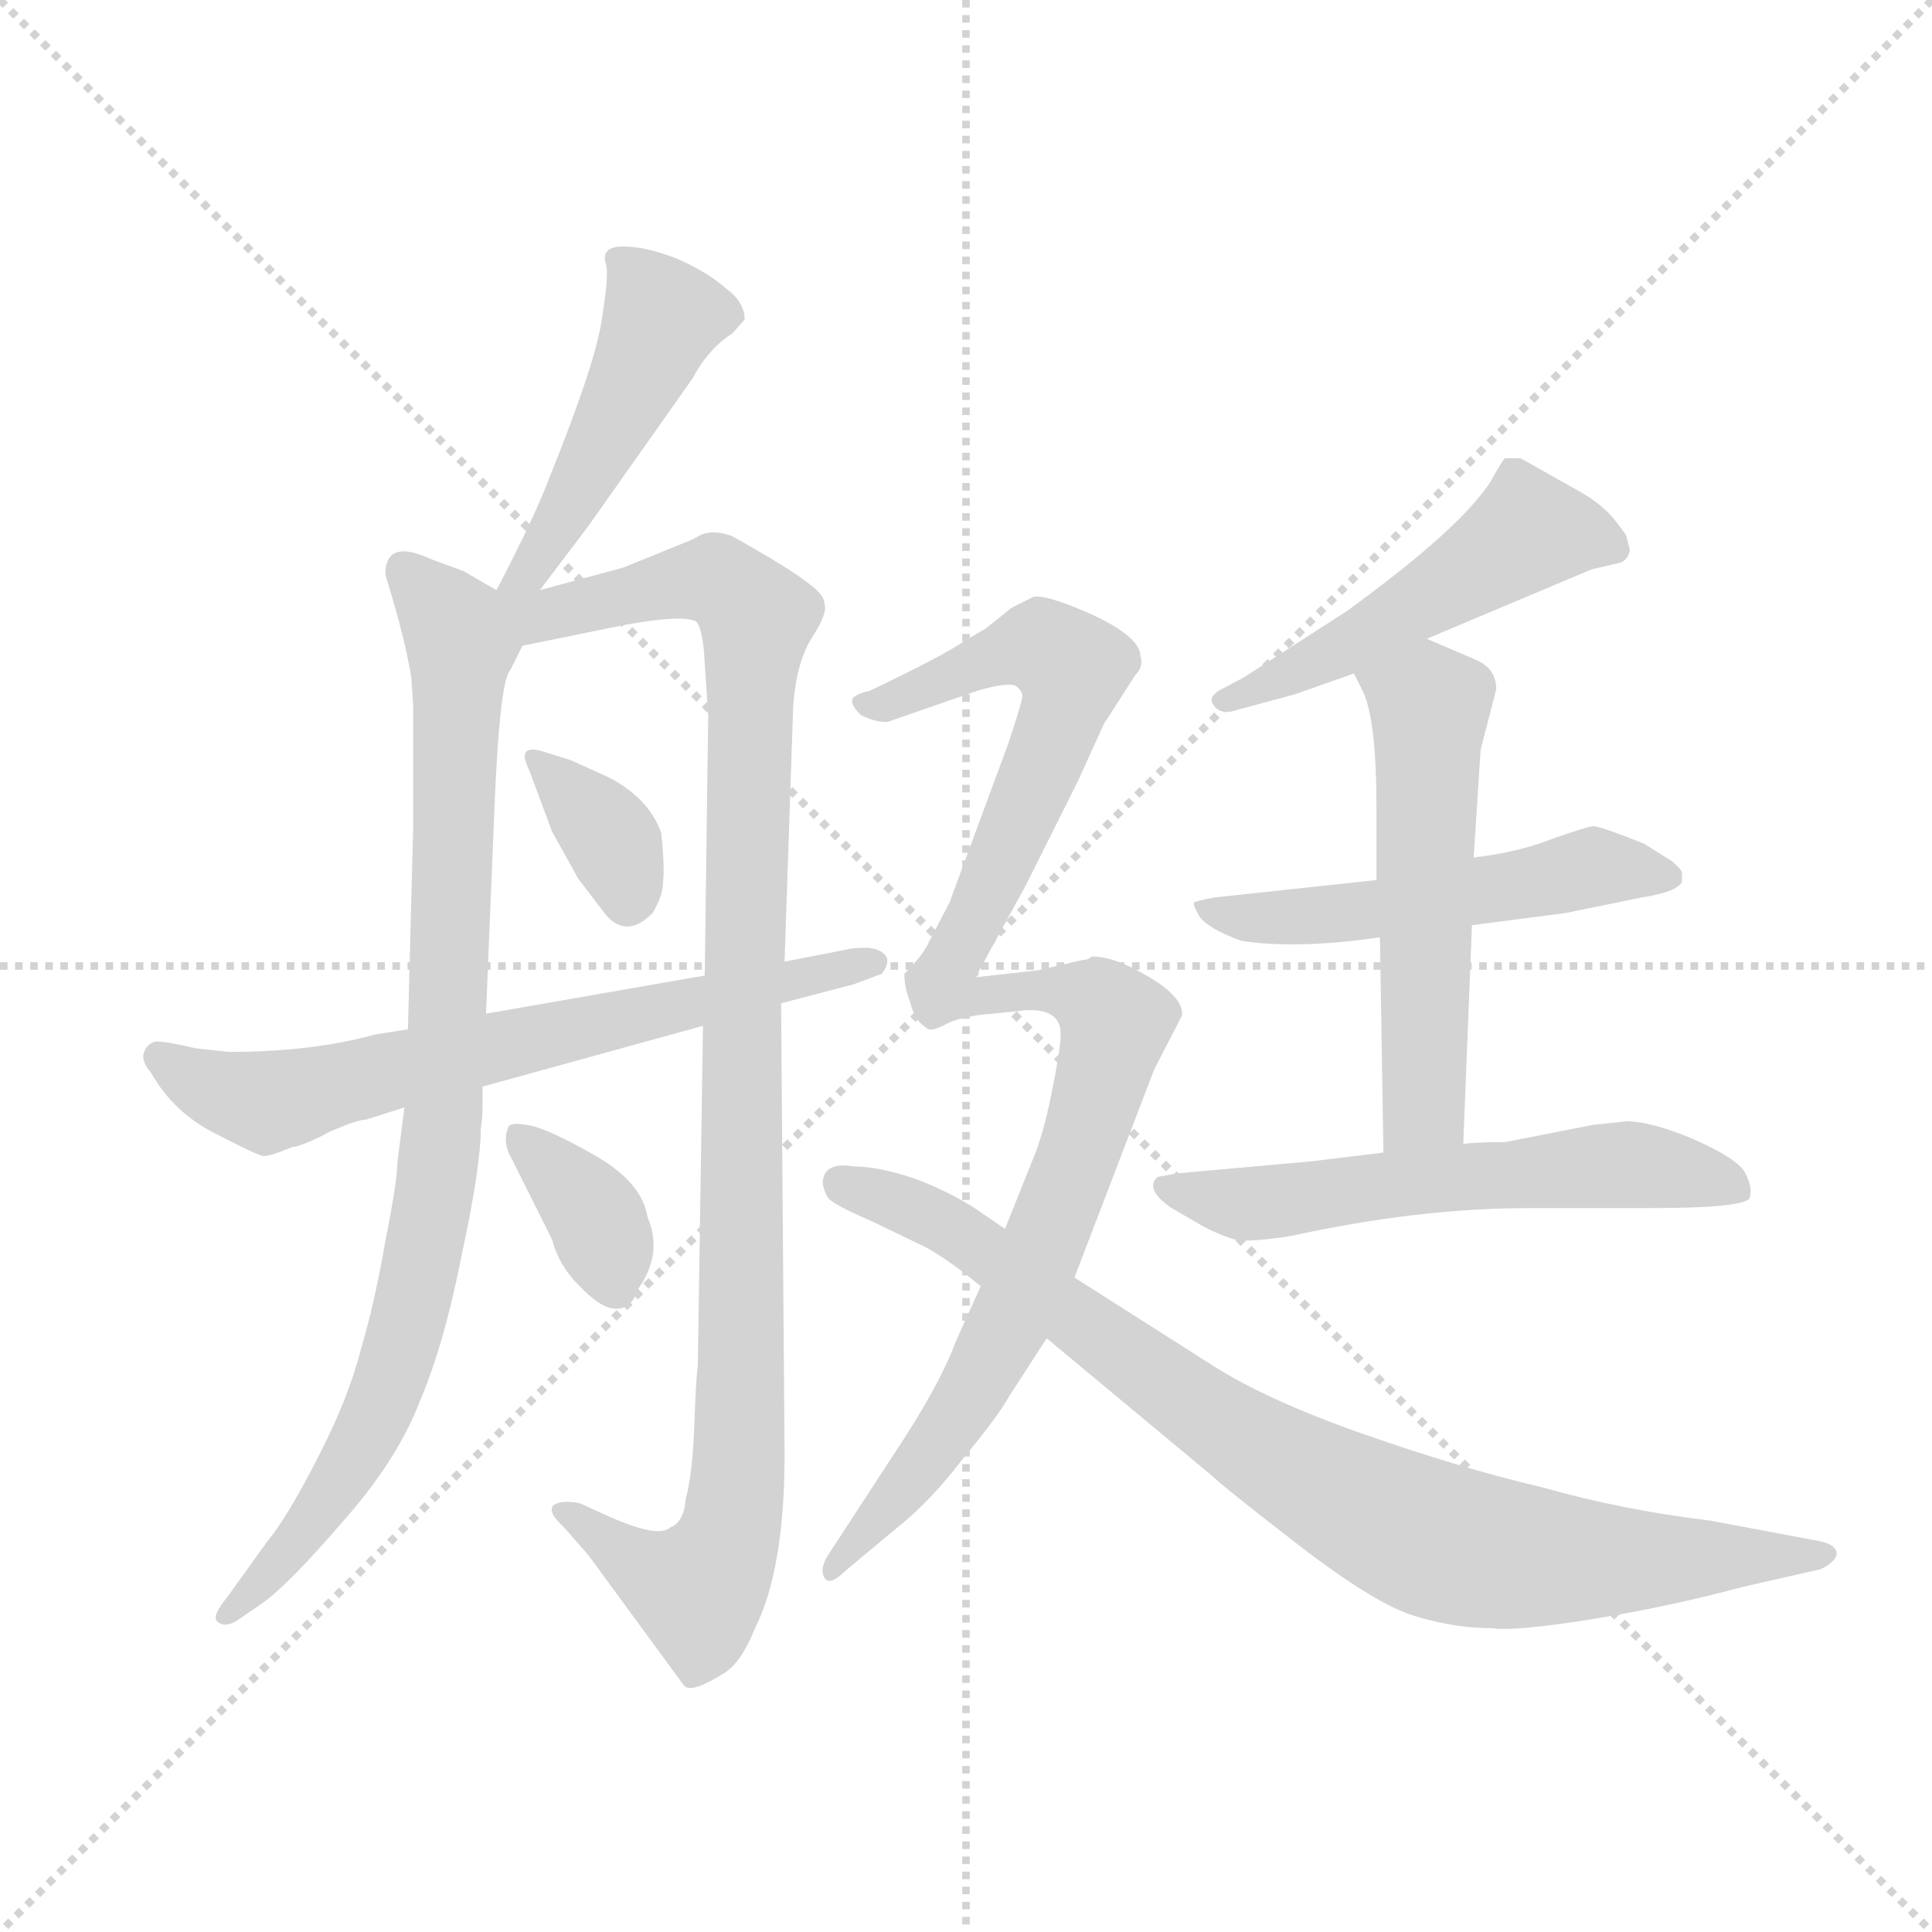 <svg version="1.1" viewBox="0 0 1024 1024" xmlns="http://www.w3.org/2000/svg">
  <g stroke="lightgray" stroke-dasharray="1,1" stroke-width="1" transform="scale(4, 4)">
    <line x1="0" y1="0" x2="256" y2="256"></line>
    <line x1="256" y1="0" x2="0" y2="256"></line>
    <line x1="128" y1="0" x2="128" y2="256"></line>
    <line x1="0" y1="128" x2="256" y2="128"></line>
  </g>
  <g transform="scale(0.92, -0.92) translate(60, -850)">
    <style type="text/css">
      
        @keyframes keyframes0 {
          from {
            stroke: blue;
            stroke-dashoffset: 473;
            stroke-width: 128;
          }
          61% {
            animation-timing-function: step-end;
            stroke: blue;
            stroke-dashoffset: 0;
            stroke-width: 128;
          }
          to {
            stroke: black;
            stroke-width: 1024;
          }
        }
        #make-me-a-hanzi-animation-0 {
          animation: keyframes0 0.635s both;
          animation-delay: 0s;
          animation-timing-function: linear;
        }
      
        @keyframes keyframes1 {
          from {
            stroke: blue;
            stroke-dashoffset: 899;
            stroke-width: 128;
          }
          75% {
            animation-timing-function: step-end;
            stroke: blue;
            stroke-dashoffset: 0;
            stroke-width: 128;
          }
          to {
            stroke: black;
            stroke-width: 1024;
          }
        }
        #make-me-a-hanzi-animation-1 {
          animation: keyframes1 0.982s both;
          animation-delay: 0.635s;
          animation-timing-function: linear;
        }
      
        @keyframes keyframes2 {
          from {
            stroke: blue;
            stroke-dashoffset: 1066;
            stroke-width: 128;
          }
          78% {
            animation-timing-function: step-end;
            stroke: blue;
            stroke-dashoffset: 0;
            stroke-width: 128;
          }
          to {
            stroke: black;
            stroke-width: 1024;
          }
        }
        #make-me-a-hanzi-animation-2 {
          animation: keyframes2 1.118s both;
          animation-delay: 1.617s;
          animation-timing-function: linear;
        }
      
        @keyframes keyframes3 {
          from {
            stroke: blue;
            stroke-dashoffset: 348;
            stroke-width: 128;
          }
          53% {
            animation-timing-function: step-end;
            stroke: blue;
            stroke-dashoffset: 0;
            stroke-width: 128;
          }
          to {
            stroke: black;
            stroke-width: 1024;
          }
        }
        #make-me-a-hanzi-animation-3 {
          animation: keyframes3 0.533s both;
          animation-delay: 2.734s;
          animation-timing-function: linear;
        }
      
        @keyframes keyframes4 {
          from {
            stroke: blue;
            stroke-dashoffset: 359;
            stroke-width: 128;
          }
          54% {
            animation-timing-function: step-end;
            stroke: blue;
            stroke-dashoffset: 0;
            stroke-width: 128;
          }
          to {
            stroke: black;
            stroke-width: 1024;
          }
        }
        #make-me-a-hanzi-animation-4 {
          animation: keyframes4 0.542s both;
          animation-delay: 3.267s;
          animation-timing-function: linear;
        }
      
        @keyframes keyframes5 {
          from {
            stroke: blue;
            stroke-dashoffset: 682;
            stroke-width: 128;
          }
          69% {
            animation-timing-function: step-end;
            stroke: blue;
            stroke-dashoffset: 0;
            stroke-width: 128;
          }
          to {
            stroke: black;
            stroke-width: 1024;
          }
        }
        #make-me-a-hanzi-animation-5 {
          animation: keyframes5 0.805s both;
          animation-delay: 3.809s;
          animation-timing-function: linear;
        }
      
        @keyframes keyframes6 {
          from {
            stroke: blue;
            stroke-dashoffset: 506;
            stroke-width: 128;
          }
          62% {
            animation-timing-function: step-end;
            stroke: blue;
            stroke-dashoffset: 0;
            stroke-width: 128;
          }
          to {
            stroke: black;
            stroke-width: 1024;
          }
        }
        #make-me-a-hanzi-animation-6 {
          animation: keyframes6 0.662s both;
          animation-delay: 4.614s;
          animation-timing-function: linear;
        }
      
        @keyframes keyframes7 {
          from {
            stroke: blue;
            stroke-dashoffset: 527;
            stroke-width: 128;
          }
          63% {
            animation-timing-function: step-end;
            stroke: blue;
            stroke-dashoffset: 0;
            stroke-width: 128;
          }
          to {
            stroke: black;
            stroke-width: 1024;
          }
        }
        #make-me-a-hanzi-animation-7 {
          animation: keyframes7 0.679s both;
          animation-delay: 5.276s;
          animation-timing-function: linear;
        }
      
        @keyframes keyframes8 {
          from {
            stroke: blue;
            stroke-dashoffset: 550;
            stroke-width: 128;
          }
          64% {
            animation-timing-function: step-end;
            stroke: blue;
            stroke-dashoffset: 0;
            stroke-width: 128;
          }
          to {
            stroke: black;
            stroke-width: 1024;
          }
        }
        #make-me-a-hanzi-animation-8 {
          animation: keyframes8 0.698s both;
          animation-delay: 5.955s;
          animation-timing-function: linear;
        }
      
        @keyframes keyframes9 {
          from {
            stroke: blue;
            stroke-dashoffset: 586;
            stroke-width: 128;
          }
          66% {
            animation-timing-function: step-end;
            stroke: blue;
            stroke-dashoffset: 0;
            stroke-width: 128;
          }
          to {
            stroke: black;
            stroke-width: 1024;
          }
        }
        #make-me-a-hanzi-animation-9 {
          animation: keyframes9 0.727s both;
          animation-delay: 6.653s;
          animation-timing-function: linear;
        }
      
        @keyframes keyframes10 {
          from {
            stroke: blue;
            stroke-dashoffset: 593;
            stroke-width: 128;
          }
          66% {
            animation-timing-function: step-end;
            stroke: blue;
            stroke-dashoffset: 0;
            stroke-width: 128;
          }
          to {
            stroke: black;
            stroke-width: 1024;
          }
        }
        #make-me-a-hanzi-animation-10 {
          animation: keyframes10 0.733s both;
          animation-delay: 7.38s;
          animation-timing-function: linear;
        }
      
        @keyframes keyframes11 {
          from {
            stroke: blue;
            stroke-dashoffset: 731;
            stroke-width: 128;
          }
          70% {
            animation-timing-function: step-end;
            stroke: blue;
            stroke-dashoffset: 0;
            stroke-width: 128;
          }
          to {
            stroke: black;
            stroke-width: 1024;
          }
        }
        #make-me-a-hanzi-animation-11 {
          animation: keyframes11 0.845s both;
          animation-delay: 8.112s;
          animation-timing-function: linear;
        }
      
        @keyframes keyframes12 {
          from {
            stroke: blue;
            stroke-dashoffset: 880;
            stroke-width: 128;
          }
          74% {
            animation-timing-function: step-end;
            stroke: blue;
            stroke-dashoffset: 0;
            stroke-width: 128;
          }
          to {
            stroke: black;
            stroke-width: 1024;
          }
        }
        #make-me-a-hanzi-animation-12 {
          animation: keyframes12 0.966s both;
          animation-delay: 8.957s;
          animation-timing-function: linear;
        }
      
    </style>
    
      <path d="M 251 510 L 279 547 L 339 632 Q 348 649 362 658 L 369 666 Q 369 676 358 684 Q 348 693 330 701 Q 312 708 299 708 Q 286 708 289 698 Q 291 693 287 668 Q 284 643 257 576 Q 248 552 226 510 C 212 483 233 486 251 510 Z" fill="lightgray"></path>
    
      <path d="M 177 459 L 178 444 L 178 372 L 175 257 L 173 212 L 169 181 Q 169 170 162 135 Q 156 100 148 73 Q 141 45 123 10 Q 105 -25 94 -38 L 71 -70 Q 62 -81 65 -84 Q 69 -88 76 -84 L 92 -73 Q 107 -62 138 -26 Q 169 9 182 43 Q 196 76 206 127 Q 217 178 217 200 Q 218 206 218 212 L 218 224 L 220 266 L 225 388 Q 228 458 234 464 L 241 478 C 250 496 250 496 226 510 L 207 521 L 188 528 Q 162 540 162 519 Q 174 480 177 459 Z" fill="lightgray"></path>
    
      <path d="M 345 259 L 342 63 Q 341 57 340 29 Q 339 1 335 -14 Q 334 -27 326 -30 Q 319 -37 285 -21 L 274 -16 Q 264 -14 259 -17 Q 255 -21 265 -30 L 279 -46 L 334 -121 Q 338 -126 357 -114 Q 367 -108 375 -88 Q 392 -54 392 12 L 390 272 L 392 296 L 397 444 Q 399 469 408 483 Q 417 497 415 502 Q 415 507 407 513 Q 396 522 362 541 Q 352 545 344 542 Q 337 538 336 538 L 299 523 L 251 510 C 217 501 193 468 241 478 L 300 490 Q 333 496 341 492 Q 345 488 346 468 L 348 438 L 346 288 L 345 259 Z" fill="lightgray"></path>
    
      <path d="M 269 412 L 253 417 Q 237 422 245 406 L 258 371 L 273 344 L 289 323 Q 301 309 316 324 Q 322 334 322 342 Q 323 350 321 370 Q 314 390 291 402 L 269 412 Z" fill="lightgray"></path>
    
      <path d="M 313 149 Q 310 168 285 183 Q 261 197 248 201 Q 235 204 233 201 Q 229 192 235 182 L 258 136 Q 262 121 273 110 Q 286 96 295 96 Q 304 96 308 108 Q 322 128 313 149 Z" fill="lightgray"></path>
    
      <path d="M 175 257 L 156 254 Q 120 244 72 244 L 53 246 Q 36 250 30 250 Q 25 249 23 244 Q 21 239 27 232 Q 40 209 64 197 Q 89 184 92 184 Q 96 184 108 189 Q 115 190 130 198 Q 146 205 151 205 L 173 212 L 218 224 L 345 259 L 390 272 L 432 283 L 448 289 Q 452 294 451 298 Q 449 303 440 304 Q 431 304 428 303 L 392 296 L 346 288 L 220 266 L 175 257 Z" fill="lightgray"></path>
    
      <path d="M 762 482 L 857 522 L 874 526 Q 878 528 879 533 L 877 541 Q 877 542 869 552 Q 861 561 848 568 L 816 586 L 807 586 Q 805 584 799 573 Q 782 546 716 498 L 657 460 L 642 452 Q 636 448 639 444 Q 642 439 649 440 L 686 450 L 720 462 L 762 482 Z" fill="lightgray"></path>
    
      <path d="M 788 317 L 842 324 L 886 333 Q 906 336 909 342 L 909 347 Q 909 349 903 354 L 887 364 Q 862 374 858 374 Q 855 374 835 367 Q 815 359 789 356 L 733 343 L 640 333 Q 629 331 628 330 Q 627 329 631 322 Q 636 315 655 308 Q 687 303 735 310 L 788 317 Z" fill="lightgray"></path>
    
      <path d="M 783 191 L 788 317 L 789 356 L 793 418 L 802 453 Q 802 465 790 470 L 762 482 C 734 494 707 489 720 462 L 725 452 Q 733 436 733 384 L 733 343 L 735 310 L 737 186 C 737 156 782 161 783 191 Z" fill="lightgray"></path>
    
      <path d="M 877 204 L 858 202 L 807 192 Q 790 192 783 191 L 737 186 L 696 181 L 618 174 L 607 172 Q 599 165 615 154 L 634 143 Q 644 138 651 136 Q 659 134 684 138 Q 757 154 821 154 L 890 154 Q 946 154 948 160 Q 950 166 945 175 Q 940 183 915 194 Q 891 204 877 204 Z" fill="lightgray"></path>
    
      <path d="M 502 287 L 531 340 L 561 400 L 576 433 L 594 461 Q 599 466 597 472 Q 597 483 569 496 Q 542 508 535 506 L 523 500 L 508 488 L 496 481 Q 485 473 441 452 Q 432 450 431 447 Q 430 444 436 438 Q 444 434 451 434 L 503 452 Q 520 457 525 455 Q 529 452 529 449 Q 529 446 521 422 L 487 330 L 475 307 Q 472 300 461 289 Q 461 281 464 274 C 471 245 488 261 502 287 Z" fill="lightgray"></path>
    
      <path d="M 564 297 L 538 291 L 502 287 C 472 284 460 282 464 274 L 470 261 Q 473 258 475 257 Q 478 256 487 261 Q 497 265 512 266 L 531 268 Q 552 269 551 253 Q 551 246 546 221 Q 541 196 535 182 L 519 142 L 505 109 L 491 78 Q 483 56 462 23 L 417 -46 Q 412 -54 415 -59 Q 418 -64 427 -55 L 457 -30 Q 476 -15 495 10 Q 515 34 521 45 L 543 79 L 559 114 L 605 234 L 621 265 Q 622 277 595 291 Q 580 299 569 299 Q 567 297 564 297 Z" fill="lightgray"></path>
    
      <path d="M 519 142 L 503 153 Q 488 163 467 171 Q 446 178 432 178 Q 414 181 414 168 Q 415 163 417 160 Q 420 156 441 147 L 468 134 Q 482 128 505 109 L 543 79 L 638 0 Q 644 -6 688 -40 Q 732 -74 755 -81 Q 778 -88 799 -88 Q 812 -90 856 -83 Q 900 -76 945 -64 L 989 -54 Q 999 -49 998 -44 Q 997 -40 989 -38 L 925 -26 Q 875 -20 829 -7 Q 782 4 725 24 Q 668 44 636 65 L 559 114 L 519 142 Z" fill="lightgray"></path>
    
    
      <clipPath id="make-me-a-hanzi-clip-0">
        <path d="M 251 510 L 279 547 L 339 632 Q 348 649 362 658 L 369 666 Q 369 676 358 684 Q 348 693 330 701 Q 312 708 299 708 Q 286 708 289 698 Q 291 693 287 668 Q 284 643 257 576 Q 248 552 226 510 C 212 483 233 486 251 510 Z"></path>
      </clipPath>
      <path clip-path="url(#make-me-a-hanzi-clip-0)" d="M 359 668 L 321 667 L 263 549 L 245 520 L 232 517" fill="none" id="make-me-a-hanzi-animation-0" stroke-dasharray="345 690" stroke-linecap="round"></path>
    
      <clipPath id="make-me-a-hanzi-clip-1">
        <path d="M 177 459 L 178 444 L 178 372 L 175 257 L 173 212 L 169 181 Q 169 170 162 135 Q 156 100 148 73 Q 141 45 123 10 Q 105 -25 94 -38 L 71 -70 Q 62 -81 65 -84 Q 69 -88 76 -84 L 92 -73 Q 107 -62 138 -26 Q 169 9 182 43 Q 196 76 206 127 Q 217 178 217 200 Q 218 206 218 212 L 218 224 L 220 266 L 225 388 Q 228 458 234 464 L 241 478 C 250 496 250 496 226 510 L 207 521 L 188 528 Q 162 540 162 519 Q 174 480 177 459 Z"></path>
      </clipPath>
      <path clip-path="url(#make-me-a-hanzi-clip-1)" d="M 176 520 L 206 479 L 190 159 L 173 80 L 146 13 L 103 -48 L 71 -78" fill="none" id="make-me-a-hanzi-animation-1" stroke-dasharray="771 1542" stroke-linecap="round"></path>
    
      <clipPath id="make-me-a-hanzi-clip-2">
        <path d="M 345 259 L 342 63 Q 341 57 340 29 Q 339 1 335 -14 Q 334 -27 326 -30 Q 319 -37 285 -21 L 274 -16 Q 264 -14 259 -17 Q 255 -21 265 -30 L 279 -46 L 334 -121 Q 338 -126 357 -114 Q 367 -108 375 -88 Q 392 -54 392 12 L 390 272 L 392 296 L 397 444 Q 399 469 408 483 Q 417 497 415 502 Q 415 507 407 513 Q 396 522 362 541 Q 352 545 344 542 Q 337 538 336 538 L 299 523 L 251 510 C 217 501 193 468 241 478 L 300 490 Q 333 496 341 492 Q 345 488 346 468 L 348 438 L 346 288 L 345 259 Z"></path>
      </clipPath>
      <path clip-path="url(#make-me-a-hanzi-clip-2)" d="M 232 506 L 250 495 L 352 516 L 376 492 L 362 -28 L 342 -66 L 325 -61 L 267 -21" fill="none" id="make-me-a-hanzi-animation-2" stroke-dasharray="938 1876" stroke-linecap="round"></path>
    
      <clipPath id="make-me-a-hanzi-clip-3">
        <path d="M 269 412 L 253 417 Q 237 422 245 406 L 258 371 L 273 344 L 289 323 Q 301 309 316 324 Q 322 334 322 342 Q 323 350 321 370 Q 314 390 291 402 L 269 412 Z"></path>
      </clipPath>
      <path clip-path="url(#make-me-a-hanzi-clip-3)" d="M 254 408 L 290 370 L 302 332" fill="none" id="make-me-a-hanzi-animation-3" stroke-dasharray="220 440" stroke-linecap="round"></path>
    
      <clipPath id="make-me-a-hanzi-clip-4">
        <path d="M 313 149 Q 310 168 285 183 Q 261 197 248 201 Q 235 204 233 201 Q 229 192 235 182 L 258 136 Q 262 121 273 110 Q 286 96 295 96 Q 304 96 308 108 Q 322 128 313 149 Z"></path>
      </clipPath>
      <path clip-path="url(#make-me-a-hanzi-clip-4)" d="M 241 195 L 283 150 L 294 110" fill="none" id="make-me-a-hanzi-animation-4" stroke-dasharray="231 462" stroke-linecap="round"></path>
    
      <clipPath id="make-me-a-hanzi-clip-5">
        <path d="M 175 257 L 156 254 Q 120 244 72 244 L 53 246 Q 36 250 30 250 Q 25 249 23 244 Q 21 239 27 232 Q 40 209 64 197 Q 89 184 92 184 Q 96 184 108 189 Q 115 190 130 198 Q 146 205 151 205 L 173 212 L 218 224 L 345 259 L 390 272 L 432 283 L 448 289 Q 452 294 451 298 Q 449 303 440 304 Q 431 304 428 303 L 392 296 L 346 288 L 220 266 L 175 257 Z"></path>
      </clipPath>
      <path clip-path="url(#make-me-a-hanzi-clip-5)" d="M 32 240 L 70 220 L 94 215 L 443 296" fill="none" id="make-me-a-hanzi-animation-5" stroke-dasharray="554 1108" stroke-linecap="round"></path>
    
      <clipPath id="make-me-a-hanzi-clip-6">
        <path d="M 762 482 L 857 522 L 874 526 Q 878 528 879 533 L 877 541 Q 877 542 869 552 Q 861 561 848 568 L 816 586 L 807 586 Q 805 584 799 573 Q 782 546 716 498 L 657 460 L 642 452 Q 636 448 639 444 Q 642 439 649 440 L 686 450 L 720 462 L 762 482 Z"></path>
      </clipPath>
      <path clip-path="url(#make-me-a-hanzi-clip-6)" d="M 869 535 L 821 544 L 719 480 L 646 446" fill="none" id="make-me-a-hanzi-animation-6" stroke-dasharray="378 756" stroke-linecap="round"></path>
    
      <clipPath id="make-me-a-hanzi-clip-7">
        <path d="M 788 317 L 842 324 L 886 333 Q 906 336 909 342 L 909 347 Q 909 349 903 354 L 887 364 Q 862 374 858 374 Q 855 374 835 367 Q 815 359 789 356 L 733 343 L 640 333 Q 629 331 628 330 Q 627 329 631 322 Q 636 315 655 308 Q 687 303 735 310 L 788 317 Z"></path>
      </clipPath>
      <path clip-path="url(#make-me-a-hanzi-clip-7)" d="M 635 328 L 652 321 L 685 321 L 858 350 L 902 345" fill="none" id="make-me-a-hanzi-animation-7" stroke-dasharray="399 798" stroke-linecap="round"></path>
    
      <clipPath id="make-me-a-hanzi-clip-8">
        <path d="M 783 191 L 788 317 L 789 356 L 793 418 L 802 453 Q 802 465 790 470 L 762 482 C 734 494 707 489 720 462 L 725 452 Q 733 436 733 384 L 733 343 L 735 310 L 737 186 C 737 156 782 161 783 191 Z"></path>
      </clipPath>
      <path clip-path="url(#make-me-a-hanzi-clip-8)" d="M 729 460 L 764 443 L 761 216 L 744 194" fill="none" id="make-me-a-hanzi-animation-8" stroke-dasharray="422 844" stroke-linecap="round"></path>
    
      <clipPath id="make-me-a-hanzi-clip-9">
        <path d="M 877 204 L 858 202 L 807 192 Q 790 192 783 191 L 737 186 L 696 181 L 618 174 L 607 172 Q 599 165 615 154 L 634 143 Q 644 138 651 136 Q 659 134 684 138 Q 757 154 821 154 L 890 154 Q 946 154 948 160 Q 950 166 945 175 Q 940 183 915 194 Q 891 204 877 204 Z"></path>
      </clipPath>
      <path clip-path="url(#make-me-a-hanzi-clip-9)" d="M 614 166 L 659 157 L 875 179 L 941 166" fill="none" id="make-me-a-hanzi-animation-9" stroke-dasharray="458 916" stroke-linecap="round"></path>
    
      <clipPath id="make-me-a-hanzi-clip-10">
        <path d="M 502 287 L 531 340 L 561 400 L 576 433 L 594 461 Q 599 466 597 472 Q 597 483 569 496 Q 542 508 535 506 L 523 500 L 508 488 L 496 481 Q 485 473 441 452 Q 432 450 431 447 Q 430 444 436 438 Q 444 434 451 434 L 503 452 Q 520 457 525 455 Q 529 452 529 449 Q 529 446 521 422 L 487 330 L 475 307 Q 472 300 461 289 Q 461 281 464 274 C 471 245 488 261 502 287 Z"></path>
      </clipPath>
      <path clip-path="url(#make-me-a-hanzi-clip-10)" d="M 438 445 L 445 443 L 534 478 L 558 464 L 552 437 L 499 315 L 491 300 L 468 283" fill="none" id="make-me-a-hanzi-animation-10" stroke-dasharray="465 930" stroke-linecap="round"></path>
    
      <clipPath id="make-me-a-hanzi-clip-11">
        <path d="M 564 297 L 538 291 L 502 287 C 472 284 460 282 464 274 L 470 261 Q 473 258 475 257 Q 478 256 487 261 Q 497 265 512 266 L 531 268 Q 552 269 551 253 Q 551 246 546 221 Q 541 196 535 182 L 519 142 L 505 109 L 491 78 Q 483 56 462 23 L 417 -46 Q 412 -54 415 -59 Q 418 -64 427 -55 L 457 -30 Q 476 -15 495 10 Q 515 34 521 45 L 543 79 L 559 114 L 605 234 L 621 265 Q 622 277 595 291 Q 580 299 569 299 Q 567 297 564 297 Z"></path>
      </clipPath>
      <path clip-path="url(#make-me-a-hanzi-clip-11)" d="M 472 270 L 547 280 L 573 272 L 582 261 L 559 179 L 514 74 L 478 14 L 420 -53" fill="none" id="make-me-a-hanzi-animation-11" stroke-dasharray="603 1206" stroke-linecap="round"></path>
    
      <clipPath id="make-me-a-hanzi-clip-12">
        <path d="M 519 142 L 503 153 Q 488 163 467 171 Q 446 178 432 178 Q 414 181 414 168 Q 415 163 417 160 Q 420 156 441 147 L 468 134 Q 482 128 505 109 L 543 79 L 638 0 Q 644 -6 688 -40 Q 732 -74 755 -81 Q 778 -88 799 -88 Q 812 -90 856 -83 Q 900 -76 945 -64 L 989 -54 Q 999 -49 998 -44 Q 997 -40 989 -38 L 925 -26 Q 875 -20 829 -7 Q 782 4 725 24 Q 668 44 636 65 L 559 114 L 519 142 Z"></path>
      </clipPath>
      <path clip-path="url(#make-me-a-hanzi-clip-12)" d="M 426 168 L 489 142 L 638 33 L 759 -35 L 841 -49 L 990 -46" fill="none" id="make-me-a-hanzi-animation-12" stroke-dasharray="752 1504" stroke-linecap="round"></path>
    
  </g>
</svg>